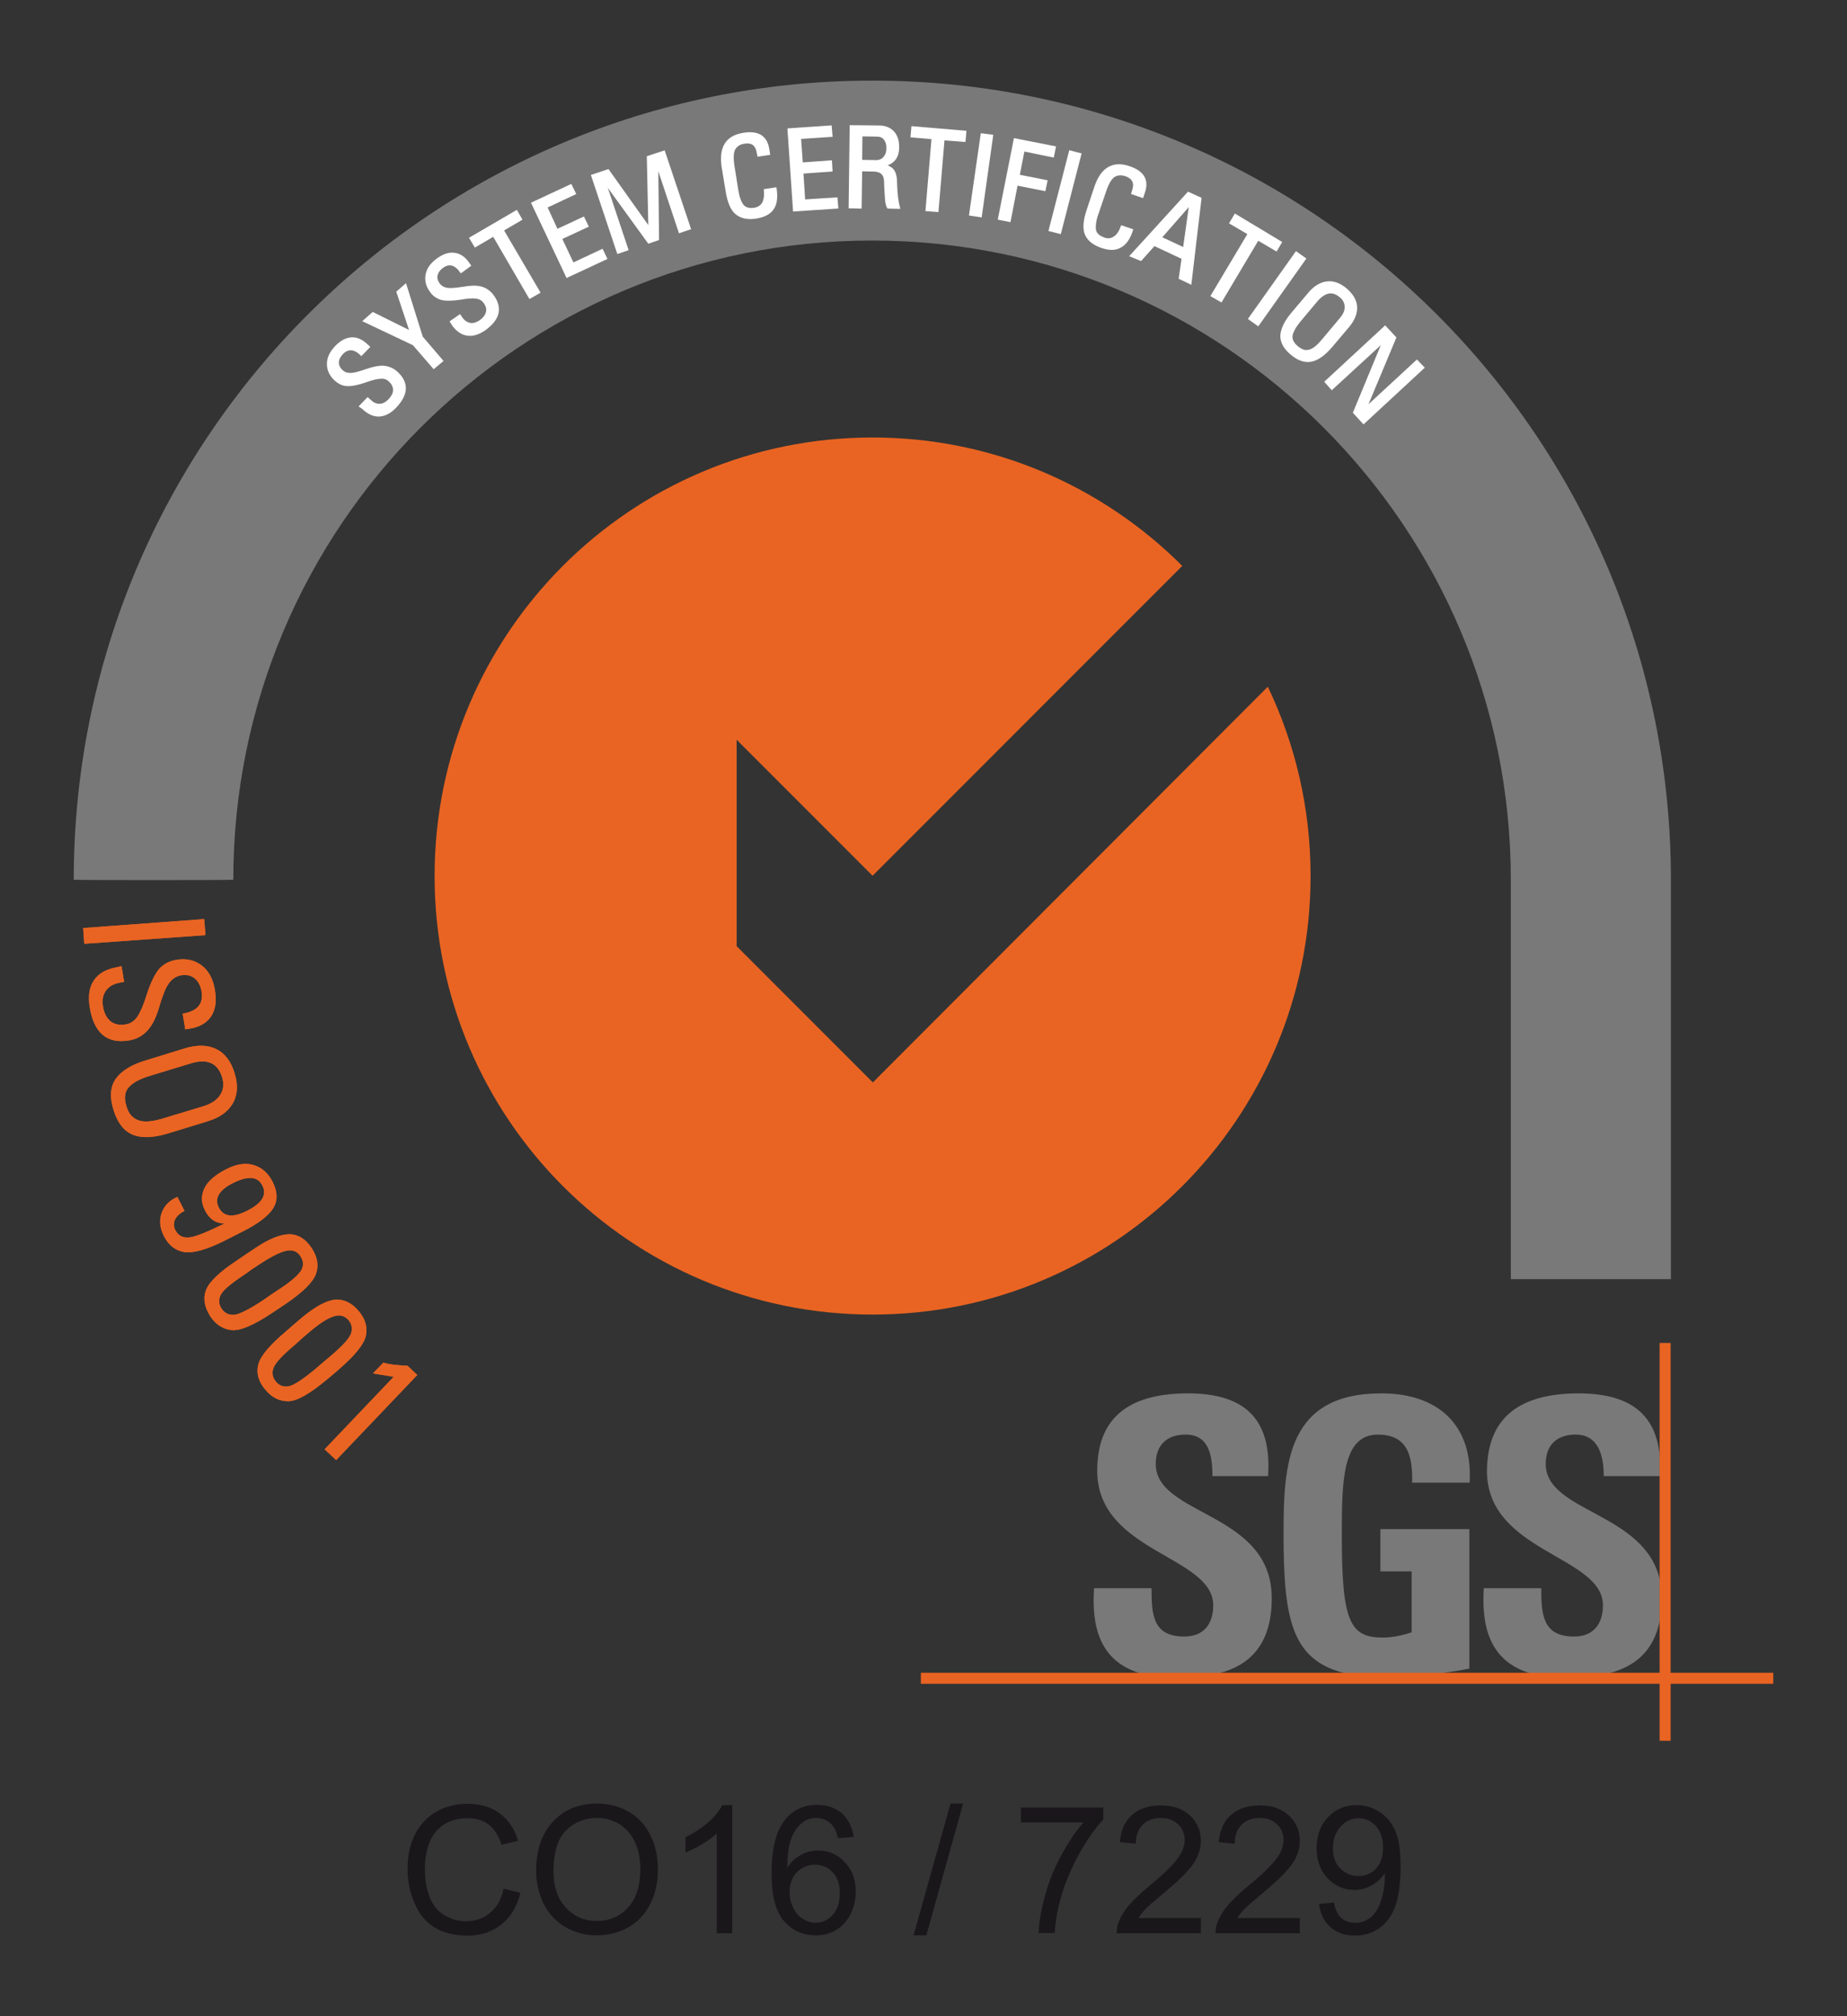 <?xml version="1.0" encoding="utf-8"?>
<!-- Generator: Adobe Illustrator 25.0.0, SVG Export Plug-In . SVG Version: 6.00 Build 0)  -->
<svg version="1.1" id="Capa_1" xmlns="http://www.w3.org/2000/svg" xmlns:xlink="http://www.w3.org/1999/xlink" x="0px" y="0px"
	 viewBox="0 0 70.38 76.77" style="enable-background:new 0 0 70.38 76.77;" xml:space="preserve">
<rect x="0" y="0" width="70.38" height="76.77" fill="#333333" stroke="none"/>
<style type="text/css">
	.st0{fill-rule:evenodd;clip-rule:evenodd;fill:#797979;}
	.st1{fill-rule:evenodd;clip-rule:evenodd;fill:#E96422;}
	.st2{fill:#E96422;}
	.st3{fill-rule:evenodd;clip-rule:evenodd;fill:#FFFFFF;}
	.st4{fill:none;stroke:#FFFFFF;stroke-width:0.086;stroke-miterlimit:3.864;}
	.st5{fill:#1A171B;}
</style>
<g>
	<g>
		<path class="st0" d="M63.67,48.71V33.5c0-16.81-13.62-30.43-30.43-30.43c-16.8,0-30.43,13.62-30.43,30.43c0,0.02,6.08,0.02,6.08,0
			c0-13.44,10.9-24.34,24.34-24.34c13.44,0,24.34,10.9,24.34,24.34v15.21H63.67z"/>
		<path class="st1" d="M33.26,41.22l-5.19-5.19l0-7.86l5.18,5.18l11.8-11.8c-3.02-3.02-7.19-4.89-11.8-4.89
			c-9.22,0-16.69,7.47-16.69,16.7c0,9.22,7.47,16.7,16.69,16.7c9.22,0,16.69-7.48,16.69-16.7c0-2.58-0.58-5.02-1.63-7.21
			L33.26,41.22z"/>
		<path class="st0" d="M43.42,63.71c-1.52-0.47-1.83-1.78-1.73-3.23h2.19c0,1,0.04,1.84,1.25,1.84c0.74,0,1.1-0.48,1.1-1.19
			c0-1.89-4.42-2.01-4.42-5.12c0-1.64,0.78-2.95,3.46-2.95c2.14,0,3.2,0.96,3.05,3.15H46.2c0-0.78-0.13-1.58-1.02-1.58
			c-0.71,0-1.14,0.39-1.14,1.12c0,1.99,4.42,1.81,4.42,5.11c0,1.81-0.89,2.56-1.98,2.85H43.42z"/>
		<path class="st0" d="M53.81,56.46c0.02-0.97-0.14-1.83-1.31-1.83c-1.37,0-1.37,1.84-1.37,3.87c0,3.28,0.32,3.86,1.57,3.86
			c0.36,0,0.76-0.09,1.09-0.2v-2.32H52.6v-1.61h3.39v5.31c-0.23,0.05-0.6,0.11-1.02,0.17h-3.75c-2.03-0.51-2.31-2.12-2.31-5.32
			c0-2.64,0.13-5.33,3.73-5.33c2.15,0,3.49,1.2,3.36,3.4H53.81z"/>
		<path class="st0" d="M60.14,53.06c1.92,0,2.97,0.75,3.11,2.43v0.72h-2.14c0-0.76-0.19-1.58-1.07-1.58c-0.71,0-1.14,0.39-1.14,1.12
			c0,1.84,3.78,1.83,4.35,4.42v1.52c-0.23,1.22-1,1.78-1.91,2.02h-3.06c-1.52-0.47-1.83-1.78-1.74-3.23h2.19
			c0,1,0.05,1.84,1.25,1.84c0.74,0,1.1-0.48,1.1-1.19c0-1.89-4.42-2.01-4.42-5.12C56.68,54.37,57.46,53.07,60.14,53.06z"/>
		<rect x="35.09" y="63.7" class="st1" width="32.48" height="0.42"/>
		<rect x="63.24" y="51.14" class="st1" width="0.42" height="15.15"/>
		<polygon class="st1" points="3.17,35.34 3.21,35.94 7.83,35.61 7.78,35 		"/>
		<polygon class="st2" points="3.17,35.34 3.21,35.94 7.83,35.61 7.78,35 		"/>
		<path class="st1" d="M4.47,36.83c-0.41,0.07-0.71,0.23-0.89,0.5c-0.18,0.26-0.23,0.61-0.16,1.03c0.16,0.98,0.66,1.4,1.5,1.26
			c0.3-0.05,0.54-0.19,0.73-0.41c0.16-0.19,0.31-0.48,0.42-0.88c0.12-0.39,0.22-0.66,0.31-0.8c0.13-0.22,0.3-0.35,0.52-0.39
			c0.2-0.03,0.37,0,0.51,0.11c0.14,0.11,0.23,0.28,0.27,0.5c0.08,0.48-0.16,0.76-0.72,0.85l0.1,0.6l0.18-0.03
			c0.36-0.06,0.63-0.21,0.8-0.46c0.17-0.25,0.22-0.59,0.15-1.01c-0.07-0.42-0.24-0.74-0.51-0.94c-0.27-0.2-0.59-0.27-0.95-0.21
			c-0.27,0.04-0.49,0.16-0.66,0.34c-0.16,0.19-0.33,0.52-0.48,0.99c-0.12,0.39-0.24,0.66-0.35,0.83c-0.12,0.17-0.26,0.27-0.45,0.3
			c-0.24,0.04-0.43,0-0.58-0.12c-0.14-0.12-0.24-0.3-0.28-0.53c-0.05-0.27-0.01-0.48,0.11-0.64c0.12-0.16,0.29-0.26,0.53-0.3
			l0.16-0.03l-0.1-0.6L4.47,36.83z"/>
		<path class="st2" d="M4.47,36.83c-0.41,0.07-0.71,0.23-0.89,0.5c-0.18,0.26-0.23,0.61-0.16,1.03c0.16,0.98,0.66,1.4,1.5,1.26
			c0.3-0.05,0.54-0.19,0.73-0.41c0.16-0.19,0.31-0.48,0.42-0.88c0.12-0.39,0.22-0.66,0.31-0.8c0.13-0.22,0.3-0.35,0.52-0.39
			c0.2-0.03,0.37,0,0.51,0.11c0.14,0.11,0.23,0.28,0.27,0.5c0.08,0.48-0.16,0.76-0.72,0.85l0.1,0.6l0.18-0.03
			c0.36-0.06,0.63-0.21,0.8-0.46c0.17-0.25,0.22-0.59,0.15-1.01c-0.07-0.42-0.24-0.74-0.51-0.94c-0.27-0.2-0.59-0.27-0.95-0.21
			c-0.27,0.04-0.49,0.16-0.66,0.34c-0.16,0.19-0.33,0.52-0.48,0.99c-0.12,0.39-0.24,0.66-0.35,0.83c-0.12,0.17-0.26,0.27-0.45,0.3
			c-0.24,0.04-0.43,0-0.58-0.12c-0.14-0.12-0.24-0.3-0.28-0.53c-0.05-0.27-0.01-0.48,0.11-0.64c0.12-0.16,0.29-0.26,0.53-0.3
			l0.16-0.03l-0.1-0.6L4.47,36.83z"/>
		<path class="st1" d="M8.46,41.01c0.08,0.25,0.06,0.48-0.06,0.67c-0.11,0.19-0.32,0.34-0.63,0.44l-1.52,0.46
			c-0.44,0.14-0.77,0.16-0.98,0.08c-0.22-0.08-0.37-0.25-0.45-0.53c-0.1-0.31-0.07-0.56,0.09-0.73c0.16-0.18,0.43-0.32,0.83-0.44
			l1.51-0.46C7.88,40.3,8.29,40.47,8.46,41.01z M4.42,41.07c-0.22,0.3-0.25,0.71-0.09,1.21c0.15,0.48,0.39,0.79,0.73,0.93
			c0.34,0.14,0.8,0.12,1.38-0.06l1.47-0.45c0.46-0.14,0.77-0.36,0.96-0.68c0.18-0.31,0.21-0.7,0.07-1.15
			c-0.14-0.46-0.38-0.77-0.7-0.92c-0.33-0.16-0.72-0.17-1.19-0.03l-1.46,0.45C5.03,40.53,4.64,40.77,4.42,41.07z"/>
		<path class="st2" d="M8.46,41.01c0.08,0.25,0.06,0.48-0.06,0.67c-0.11,0.19-0.32,0.34-0.63,0.44l-1.52,0.46
			c-0.44,0.14-0.77,0.16-0.98,0.08c-0.22-0.08-0.37-0.25-0.45-0.53c-0.1-0.31-0.07-0.56,0.09-0.73c0.16-0.18,0.43-0.32,0.83-0.44
			l1.51-0.46C7.88,40.3,8.29,40.47,8.46,41.01z M4.42,41.07c-0.22,0.3-0.25,0.71-0.09,1.21c0.15,0.48,0.39,0.79,0.73,0.93
			c0.34,0.14,0.8,0.12,1.38-0.06l1.47-0.45c0.46-0.14,0.77-0.36,0.96-0.68c0.18-0.31,0.21-0.7,0.07-1.15
			c-0.14-0.46-0.38-0.77-0.7-0.92c-0.33-0.16-0.72-0.17-1.19-0.03l-1.46,0.45C5.03,40.53,4.64,40.77,4.42,41.07z"/>
		<path class="st1" d="M10,45.15c0.18,0.35-0.01,0.67-0.59,0.96c-0.53,0.27-0.89,0.23-1.07-0.12c-0.18-0.35,0-0.67,0.54-0.94
			C9.46,44.76,9.83,44.8,10,45.15z M6.16,46.19c-0.1,0.27-0.07,0.56,0.08,0.87c0.18,0.36,0.45,0.57,0.79,0.62
			c0.35,0.05,0.86-0.1,1.54-0.44l0.67-0.34c0.6-0.3,0.99-0.6,1.17-0.89c0.18-0.29,0.17-0.63-0.03-1.02
			c-0.16-0.31-0.39-0.52-0.7-0.62c-0.3-0.1-0.67-0.05-1.07,0.16c-0.41,0.21-0.69,0.45-0.82,0.72c-0.13,0.27-0.13,0.55,0.02,0.84
			c0.17,0.34,0.42,0.5,0.75,0.5c-0.63,0.31-1.06,0.49-1.33,0.53c-0.26,0.03-0.44-0.06-0.55-0.28c-0.07-0.13-0.07-0.27-0.01-0.4
			c0.07-0.14,0.19-0.24,0.36-0.33l-0.27-0.53C6.47,45.7,6.26,45.91,6.16,46.19z"/>
		<path class="st2" d="M10,45.15c0.18,0.35-0.01,0.67-0.59,0.96c-0.53,0.27-0.89,0.23-1.07-0.12c-0.18-0.35,0-0.67,0.54-0.94
			C9.46,44.76,9.83,44.8,10,45.15z M6.16,46.19c-0.1,0.27-0.07,0.56,0.08,0.87c0.18,0.36,0.45,0.57,0.79,0.62
			c0.35,0.05,0.86-0.1,1.54-0.44l0.67-0.34c0.6-0.3,0.99-0.6,1.17-0.89c0.18-0.29,0.17-0.63-0.03-1.02
			c-0.16-0.31-0.39-0.52-0.7-0.62c-0.3-0.1-0.67-0.05-1.07,0.16c-0.41,0.21-0.69,0.45-0.82,0.72c-0.13,0.27-0.13,0.55,0.02,0.84
			c0.17,0.34,0.42,0.5,0.75,0.5c-0.63,0.31-1.06,0.49-1.33,0.53c-0.26,0.03-0.44-0.06-0.55-0.28c-0.07-0.13-0.07-0.27-0.01-0.4
			c0.07-0.14,0.19-0.24,0.36-0.33l-0.27-0.53C6.47,45.7,6.26,45.91,6.16,46.19z"/>
		<path class="st1" d="M9.59,48.34l0.32-0.21c0.44-0.29,0.77-0.45,1-0.5c0.24-0.05,0.42,0.02,0.54,0.21
			c0.12,0.18,0.13,0.36,0.02,0.55c-0.12,0.18-0.41,0.44-0.9,0.75l-0.34,0.23L10,49.53c-0.52,0.34-0.88,0.52-1.08,0.54
			C8.71,50.08,8.55,50,8.44,49.83c-0.11-0.17-0.12-0.35-0.02-0.54c0.11-0.19,0.42-0.44,0.92-0.77L9.59,48.34z M9.07,47.97
			c-0.7,0.46-1.1,0.84-1.22,1.16c-0.12,0.31-0.06,0.64,0.16,0.99c0.21,0.32,0.48,0.49,0.8,0.53c0.33,0.04,0.85-0.18,1.57-0.66
			l0.33-0.22l0.18-0.12c0.66-0.45,1.04-0.83,1.15-1.14c0.11-0.31,0.06-0.63-0.15-0.96c-0.23-0.36-0.52-0.54-0.85-0.55
			c-0.33,0-0.76,0.16-1.27,0.5l-0.36,0.24L9.07,47.97z"/>
		<path class="st2" d="M9.59,48.34l0.32-0.21c0.44-0.29,0.77-0.45,1-0.5c0.24-0.05,0.42,0.02,0.54,0.21
			c0.12,0.18,0.13,0.36,0.02,0.55c-0.12,0.18-0.41,0.44-0.9,0.75l-0.34,0.23L10,49.53c-0.52,0.34-0.88,0.52-1.08,0.54
			C8.71,50.08,8.55,50,8.44,49.83c-0.11-0.17-0.12-0.35-0.02-0.54c0.11-0.19,0.42-0.44,0.92-0.77L9.59,48.34z M9.07,47.97
			c-0.7,0.46-1.1,0.84-1.22,1.16c-0.12,0.31-0.06,0.64,0.16,0.99c0.21,0.32,0.48,0.49,0.8,0.53c0.33,0.04,0.85-0.18,1.57-0.66
			l0.33-0.22l0.18-0.12c0.66-0.45,1.04-0.83,1.15-1.14c0.11-0.31,0.06-0.63-0.15-0.96c-0.23-0.36-0.52-0.54-0.85-0.55
			c-0.33,0-0.76,0.16-1.27,0.5l-0.36,0.24L9.07,47.97z"/>
		<path class="st1" d="M11.48,50.99l0.29-0.25c0.4-0.34,0.71-0.54,0.94-0.61c0.23-0.08,0.42-0.03,0.57,0.14
			c0.14,0.17,0.16,0.35,0.08,0.55c-0.09,0.2-0.36,0.48-0.8,0.85l-0.32,0.27l-0.22,0.19c-0.48,0.4-0.82,0.62-1.01,0.66
			c-0.2,0.04-0.37-0.02-0.5-0.18c-0.13-0.16-0.16-0.34-0.08-0.54c0.09-0.2,0.36-0.49,0.82-0.87L11.48,50.99z M10.92,50.68
			c-0.64,0.54-1,0.96-1.08,1.29c-0.08,0.32,0.01,0.65,0.28,0.96c0.24,0.29,0.53,0.43,0.86,0.43c0.33,0,0.82-0.28,1.48-0.83
			l0.31-0.26l0.16-0.14c0.6-0.52,0.94-0.94,1.01-1.26c0.07-0.32-0.01-0.63-0.26-0.93c-0.27-0.33-0.58-0.47-0.91-0.45
			c-0.33,0.04-0.73,0.25-1.21,0.64l-0.33,0.28L10.92,50.68z"/>
		<path class="st2" d="M11.48,50.99l0.29-0.25c0.4-0.34,0.71-0.54,0.94-0.61c0.23-0.08,0.42-0.03,0.57,0.14
			c0.14,0.17,0.16,0.35,0.08,0.55c-0.09,0.2-0.36,0.48-0.8,0.85l-0.32,0.27l-0.22,0.19c-0.48,0.4-0.82,0.62-1.01,0.66
			c-0.2,0.04-0.37-0.02-0.5-0.18c-0.13-0.16-0.16-0.34-0.08-0.54c0.09-0.2,0.36-0.49,0.82-0.87L11.48,50.99z M10.92,50.68
			c-0.64,0.54-1,0.96-1.08,1.29c-0.08,0.32,0.01,0.65,0.28,0.96c0.24,0.29,0.53,0.43,0.86,0.43c0.33,0,0.82-0.28,1.48-0.83
			l0.31-0.26l0.16-0.14c0.6-0.52,0.94-0.94,1.01-1.26c0.07-0.32-0.01-0.63-0.26-0.93c-0.27-0.33-0.58-0.47-0.91-0.45
			c-0.33,0.04-0.73,0.25-1.21,0.64l-0.33,0.28L10.92,50.68z"/>
		<path class="st1" d="M14.21,52.3l0.79,0.13l-2.63,2.76l0.44,0.41l3.09-3.24l-0.37-0.35c-0.44-0.02-0.75-0.06-0.92-0.12L14.21,52.3
			z"/>
		<path class="st2" d="M14.21,52.3l0.79,0.13l-2.63,2.76l0.44,0.41l3.09-3.24l-0.37-0.35c-0.44-0.02-0.75-0.06-0.92-0.12L14.21,52.3
			z"/>
		<path class="st3" d="M13.83,15.54c0.2,0.19,0.41,0.29,0.62,0.28c0.21-0.01,0.42-0.12,0.61-0.32c0.46-0.48,0.48-0.91,0.07-1.3
			c-0.14-0.14-0.32-0.21-0.51-0.23c-0.16-0.01-0.38,0.03-0.64,0.12c-0.26,0.09-0.44,0.14-0.55,0.15c-0.17,0.02-0.31-0.02-0.41-0.12
			c-0.1-0.09-0.15-0.2-0.15-0.32c0-0.12,0.06-0.23,0.16-0.34c0.22-0.23,0.47-0.22,0.74,0.04l0.28-0.29l-0.09-0.08
			c-0.18-0.17-0.37-0.25-0.56-0.24c-0.2,0.01-0.4,0.11-0.6,0.32c-0.2,0.21-0.3,0.42-0.3,0.65c0,0.22,0.09,0.42,0.27,0.59
			c0.13,0.12,0.28,0.2,0.44,0.21c0.17,0.01,0.41-0.03,0.72-0.14c0.25-0.09,0.45-0.14,0.58-0.14c0.14-0.01,0.25,0.03,0.34,0.12
			c0.12,0.11,0.17,0.23,0.16,0.36c-0.01,0.12-0.07,0.25-0.17,0.36c-0.13,0.13-0.25,0.2-0.39,0.2c-0.13,0-0.25-0.05-0.37-0.17
			l-0.08-0.07l-0.28,0.29L13.83,15.54z"/>
		<path class="st4" d="M13.83,15.54c0.2,0.19,0.41,0.29,0.62,0.28c0.21-0.01,0.42-0.12,0.61-0.32c0.46-0.48,0.48-0.91,0.07-1.3
			c-0.15-0.14-0.32-0.21-0.51-0.23c-0.16-0.01-0.38,0.03-0.64,0.12c-0.26,0.09-0.44,0.14-0.55,0.15c-0.17,0.02-0.31-0.02-0.41-0.12
			c-0.1-0.09-0.15-0.2-0.15-0.32c0-0.12,0.06-0.23,0.16-0.34c0.22-0.23,0.47-0.22,0.74,0.04l0.28-0.29l-0.09-0.08
			c-0.18-0.17-0.37-0.25-0.56-0.24c-0.2,0.01-0.4,0.11-0.6,0.32c-0.2,0.21-0.3,0.42-0.3,0.65c0,0.22,0.09,0.42,0.27,0.59
			c0.13,0.12,0.28,0.2,0.44,0.21c0.17,0.01,0.41-0.03,0.72-0.14c0.25-0.09,0.45-0.14,0.58-0.14c0.14-0.01,0.25,0.03,0.34,0.12
			c0.12,0.11,0.17,0.23,0.17,0.36c0,0.12-0.07,0.25-0.17,0.36c-0.13,0.13-0.25,0.2-0.39,0.2c-0.13,0-0.25-0.05-0.37-0.17l-0.08-0.07
			l-0.28,0.29L13.83,15.54z"/>
		<polygon class="st3" points="15.76,13.11 16.53,14 16.84,13.74 16.07,12.84 15.45,10.86 15.15,11.12 15.66,12.65 14.21,11.93 
			13.88,12.22 		"/>
		<polygon class="st4" points="15.76,13.11 16.53,14 16.84,13.74 16.07,12.84 15.45,10.86 15.15,11.12 15.66,12.65 14.21,11.93 
			13.88,12.22 		"/>
		<path class="st3" d="M17.25,12.35c0.16,0.23,0.35,0.36,0.56,0.39c0.21,0.03,0.43-0.04,0.66-0.2c0.54-0.39,0.64-0.81,0.31-1.27
			c-0.12-0.16-0.27-0.27-0.46-0.32c-0.16-0.04-0.38-0.04-0.65,0.01c-0.27,0.04-0.46,0.06-0.57,0.05c-0.17-0.01-0.3-0.08-0.38-0.19
			c-0.08-0.11-0.11-0.22-0.09-0.34c0.03-0.12,0.1-0.22,0.22-0.31c0.26-0.19,0.5-0.13,0.72,0.18l0.33-0.24l-0.07-0.1
			c-0.14-0.2-0.31-0.31-0.51-0.34c-0.2-0.03-0.42,0.04-0.65,0.21c-0.23,0.17-0.37,0.36-0.41,0.58c-0.04,0.22,0.01,0.43,0.16,0.63
			c0.1,0.15,0.24,0.24,0.4,0.29c0.16,0.04,0.4,0.04,0.73-0.01c0.27-0.05,0.47-0.06,0.6-0.04c0.14,0.02,0.24,0.08,0.31,0.18
			c0.1,0.13,0.13,0.26,0.1,0.38c-0.03,0.12-0.11,0.23-0.23,0.32c-0.15,0.11-0.29,0.15-0.42,0.13c-0.13-0.03-0.24-0.1-0.33-0.23
			l-0.06-0.09l-0.33,0.23L17.25,12.35z"/>
		<path class="st4" d="M17.25,12.35c0.16,0.23,0.35,0.36,0.56,0.39c0.21,0.03,0.43-0.04,0.66-0.2c0.54-0.39,0.64-0.81,0.31-1.27
			c-0.12-0.16-0.27-0.27-0.46-0.32c-0.16-0.04-0.38-0.04-0.65,0.01c-0.27,0.04-0.46,0.06-0.57,0.05c-0.17-0.01-0.3-0.08-0.38-0.19
			c-0.08-0.11-0.11-0.22-0.09-0.34c0.03-0.12,0.1-0.22,0.22-0.31c0.26-0.19,0.5-0.13,0.72,0.18l0.33-0.24l-0.07-0.1
			c-0.14-0.2-0.31-0.31-0.51-0.34c-0.2-0.03-0.42,0.04-0.65,0.21c-0.23,0.17-0.37,0.36-0.41,0.58c-0.04,0.22,0.01,0.43,0.16,0.63
			c0.1,0.15,0.24,0.24,0.4,0.29c0.16,0.04,0.4,0.04,0.73-0.01c0.27-0.05,0.47-0.06,0.6-0.04c0.14,0.02,0.24,0.08,0.31,0.18
			c0.1,0.13,0.13,0.26,0.1,0.38c-0.03,0.12-0.11,0.23-0.23,0.32c-0.15,0.11-0.29,0.15-0.42,0.13c-0.13-0.03-0.24-0.1-0.33-0.23
			l-0.06-0.09l-0.33,0.23L17.25,12.35z"/>
		<polygon class="st3" points="18.11,9.37 18.81,8.96 20.19,11.33 20.54,11.13 19.15,8.76 19.85,8.35 19.68,8.05 17.93,9.07 		"/>
		<polygon class="st4" points="18.11,9.37 18.81,8.96 20.19,11.33 20.54,11.13 19.15,8.76 19.85,8.35 19.68,8.05 17.93,9.07 		"/>
		<polygon class="st3" points="23.09,9.84 22.94,9.53 21.83,10.05 21.37,9.08 22.38,8.61 22.23,8.3 21.22,8.77 20.81,7.88 
			21.9,7.37 21.75,7.06 20.29,7.74 21.61,10.53 		"/>
		<polygon class="st4" points="23.09,9.84 22.94,9.53 21.83,10.05 21.37,9.08 22.38,8.61 22.23,8.3 21.22,8.77 20.81,7.88 
			21.9,7.37 21.75,7.06 20.29,7.74 21.61,10.53 		"/>
		<polygon class="st3" points="23.55,9.62 23.9,9.5 23.03,6.9 24.72,9.23 25.07,9.11 25.04,6.25 25.9,8.83 26.28,8.7 25.3,5.78 
			24.69,5.98 24.75,8.71 23.17,6.49 22.57,6.69 		"/>
		<polygon class="st4" points="23.55,9.62 23.9,9.5 23.03,6.9 24.72,9.23 25.07,9.11 25.04,6.25 25.9,8.83 26.28,8.7 25.3,5.78 
			24.69,5.98 24.75,8.71 23.17,6.49 22.57,6.69 		"/>
		<path class="st3" d="M29.09,7.72c-0.07,0.13-0.18,0.2-0.32,0.23c-0.22,0.04-0.37-0.01-0.47-0.12C28.2,7.7,28.13,7.5,28.09,7.24
			l-0.14-0.88c-0.06-0.35-0.04-0.59,0.04-0.71c0.08-0.12,0.21-0.2,0.37-0.22c0.3-0.05,0.47,0.08,0.52,0.39l0.02,0.1l0.4-0.06
			l-0.03-0.19c-0.08-0.47-0.39-0.66-0.94-0.57c-0.64,0.1-0.9,0.52-0.79,1.25l0.15,0.91c0.07,0.45,0.2,0.75,0.4,0.89
			c0.19,0.14,0.44,0.18,0.73,0.13c0.3-0.05,0.51-0.16,0.63-0.34c0.12-0.18,0.15-0.43,0.1-0.76l-0.4,0.06
			C29.17,7.43,29.15,7.59,29.09,7.72z"/>
		<path class="st4" d="M29.09,7.72c-0.07,0.13-0.18,0.2-0.32,0.23c-0.22,0.04-0.37-0.01-0.47-0.12C28.2,7.7,28.13,7.5,28.09,7.24
			l-0.14-0.88c-0.06-0.35-0.04-0.59,0.04-0.71c0.08-0.12,0.21-0.2,0.37-0.22c0.3-0.05,0.47,0.08,0.52,0.39l0.02,0.1l0.4-0.06
			l-0.03-0.19c-0.08-0.47-0.39-0.66-0.94-0.57c-0.64,0.1-0.9,0.52-0.79,1.25l0.15,0.91c0.07,0.45,0.2,0.75,0.4,0.89
			c0.19,0.14,0.44,0.18,0.73,0.13c0.3-0.05,0.51-0.16,0.63-0.34c0.12-0.18,0.15-0.43,0.1-0.76l-0.4,0.06
			C29.17,7.43,29.15,7.59,29.09,7.72z"/>
		<polygon class="st3" points="31.9,7.9 31.87,7.56 30.64,7.64 30.57,6.57 31.68,6.49 31.66,6.15 30.55,6.23 30.48,5.25 31.68,5.17 
			31.65,4.82 30.05,4.93 30.26,8.01 		"/>
		<polygon class="st4" points="31.9,7.9 31.87,7.56 30.64,7.64 30.57,6.57 31.68,6.49 31.66,6.15 30.55,6.23 30.48,5.25 31.68,5.17 
			31.65,4.82 30.05,4.93 30.26,8.01 		"/>
		<path class="st3" d="M32.82,5.15l0.6,0.01c0.13,0,0.24,0.05,0.3,0.14c0.07,0.09,0.1,0.2,0.1,0.33c0,0.16-0.04,0.28-0.12,0.37
			c-0.07,0.09-0.18,0.14-0.31,0.14l-0.58-0.01L32.82,5.15z M32.79,7.9l0.02-1.42l0.47,0.01c0.29,0,0.44,0.14,0.45,0.4
			c0.01,0.2,0.02,0.41,0.03,0.61c0.01,0.21,0.04,0.34,0.08,0.4l0.41,0.01c-0.06-0.23-0.1-0.55-0.11-0.95
			c-0.01-0.24-0.05-0.4-0.13-0.49c-0.08-0.09-0.2-0.15-0.37-0.17C34.03,6.23,34.22,6,34.22,5.6c0.01-0.24-0.06-0.43-0.19-0.57
			c-0.13-0.14-0.32-0.21-0.55-0.21l-1.06-0.01l-0.04,3.09L32.79,7.9z"/>
		<path class="st4" d="M32.82,5.15l0.6,0.01c0.13,0,0.24,0.05,0.3,0.14c0.07,0.09,0.1,0.2,0.1,0.33c0,0.16-0.04,0.28-0.12,0.37
			c-0.07,0.09-0.18,0.14-0.31,0.14l-0.58-0.01L32.82,5.15z M32.79,7.9l0.02-1.42l0.47,0.01c0.29,0,0.44,0.14,0.45,0.4
			c0,0.2,0.02,0.41,0.03,0.61c0.01,0.21,0.04,0.34,0.08,0.4l0.41,0.01c-0.06-0.23-0.1-0.55-0.11-0.95c0-0.24-0.05-0.4-0.13-0.49
			c-0.08-0.09-0.2-0.15-0.37-0.17C34.03,6.23,34.22,6,34.22,5.6c0-0.24-0.06-0.43-0.19-0.57c-0.13-0.14-0.32-0.21-0.55-0.21
			l-1.06-0.01l-0.04,3.08L32.79,7.9z"/>
		<polygon class="st3" points="34.74,5.19 35.54,5.26 35.31,8 35.72,8.03 35.95,5.3 36.75,5.36 36.78,5.02 34.77,4.85 		"/>
		<polygon class="st4" points="34.74,5.19 35.54,5.26 35.31,8 35.72,8.03 35.95,5.3 36.75,5.36 36.78,5.02 34.77,4.85 		"/>
		<polygon class="st3" points="36.97,8.17 37.37,8.23 37.8,5.17 37.41,5.12 		"/>
		<polygon class="st4" points="36.97,8.17 37.37,8.23 37.8,5.17 37.41,5.12 		"/>
		<polygon class="st3" points="38.47,8.41 38.74,7.02 39.8,7.23 39.87,6.9 38.81,6.69 39,5.72 40.12,5.95 40.19,5.61 38.67,5.31 
			38.07,8.33 		"/>
		<polygon class="st4" points="38.47,8.41 38.74,7.02 39.8,7.23 39.87,6.9 38.81,6.69 39,5.72 40.12,5.95 40.19,5.61 38.67,5.31 
			38.07,8.33 		"/>
		
			<rect x="39.05" y="7.11" transform="matrix(0.25 -0.968 0.968 0.25 23.358 44.787)" class="st3" width="3.09" height="0.4"/>
		
			<rect x="39.05" y="7.11" transform="matrix(0.25 -0.968 0.968 0.25 23.358 44.787)" class="st4" width="3.09" height="0.4"/>
		<path class="st3" d="M42.47,9.04c-0.12,0.08-0.25,0.1-0.39,0.05c-0.21-0.07-0.33-0.18-0.36-0.33c-0.02-0.15,0-0.36,0.09-0.61
			L42.1,7.3c0.11-0.34,0.24-0.54,0.37-0.61c0.13-0.07,0.28-0.07,0.43-0.02c0.28,0.1,0.38,0.29,0.28,0.59l-0.03,0.1l0.38,0.13
			l0.06-0.18c0.15-0.45-0.03-0.76-0.56-0.94c-0.61-0.21-1.04,0.04-1.28,0.73l-0.29,0.87c-0.15,0.43-0.17,0.76-0.07,0.97
			c0.1,0.21,0.3,0.36,0.59,0.46c0.29,0.1,0.52,0.1,0.71-0.01c0.19-0.1,0.34-0.31,0.44-0.63l-0.38-0.13
			C42.68,8.82,42.59,8.96,42.47,9.04z"/>
		<path class="st4" d="M42.47,9.04c-0.12,0.08-0.25,0.1-0.39,0.05c-0.21-0.07-0.33-0.18-0.36-0.33c-0.02-0.15,0-0.36,0.09-0.61
			L42.1,7.3c0.11-0.34,0.24-0.54,0.37-0.61c0.13-0.07,0.28-0.07,0.43-0.02c0.28,0.1,0.38,0.29,0.28,0.59l-0.03,0.1l0.38,0.13
			l0.06-0.18c0.15-0.45-0.03-0.76-0.56-0.94c-0.61-0.21-1.04,0.04-1.28,0.73l-0.29,0.87c-0.15,0.43-0.17,0.76-0.07,0.97
			c0.1,0.21,0.3,0.36,0.59,0.46c0.29,0.1,0.52,0.1,0.71-0.01c0.19-0.1,0.34-0.31,0.44-0.63l-0.38-0.13
			C42.68,8.82,42.59,8.96,42.47,9.04z"/>
		<path class="st3" d="M45.36,7.75L45.36,7.75l-0.24,1.71v0.01l-0.9-0.42l0,0L45.36,7.75z M43.47,9.89l0.51-0.57l1.09,0.51
			l-0.11,0.76l0.4,0.19l0.38-3.22l-0.46-0.21l-2.18,2.39L43.47,9.89z"/>
		<path class="st4" d="M45.36,7.75L45.36,7.75l-0.24,1.71v0.01l-0.9-0.42l0,0L45.36,7.75z M43.47,9.89l0.51-0.57l1.09,0.51
			l-0.11,0.76l0.4,0.19l0.38-3.22l-0.46-0.21l-2.18,2.39L43.47,9.89z"/>
		<polygon class="st3" points="46.89,8.49 47.59,8.9 46.18,11.26 46.53,11.46 47.93,9.11 48.63,9.52 48.8,9.23 47.07,8.19 		"/>
		<polygon class="st4" points="46.89,8.49 47.59,8.9 46.18,11.26 46.53,11.46 47.93,9.11 48.63,9.52 48.8,9.23 47.07,8.19 		"/>
		
			<rect x="47.1" y="10.81" transform="matrix(0.579 -0.816 0.816 0.579 11.518 44.311)" class="st3" width="3.08" height="0.4"/>
		
			<rect x="47.1" y="10.81" transform="matrix(0.579 -0.816 0.816 0.579 11.518 44.311)" class="st4" width="3.08" height="0.4"/>
		<path class="st3" d="M51.07,11.28c0.14,0.11,0.21,0.25,0.21,0.4c0.01,0.15-0.06,0.31-0.2,0.47l-0.68,0.81
			c-0.2,0.24-0.37,0.37-0.52,0.4c-0.15,0.04-0.29-0.01-0.45-0.14c-0.17-0.14-0.24-0.29-0.22-0.44c0.03-0.16,0.13-0.34,0.3-0.55
			l0.68-0.81C50.49,11.09,50.78,11.04,51.07,11.28L51.07,11.28z M48.83,12.77c-0.01,0.25,0.12,0.49,0.39,0.71
			c0.25,0.21,0.5,0.3,0.75,0.25c0.24-0.05,0.49-0.23,0.75-0.53l0.66-0.78c0.2-0.24,0.3-0.48,0.29-0.73
			c-0.01-0.24-0.14-0.46-0.38-0.67c-0.24-0.21-0.49-0.29-0.72-0.26c-0.24,0.03-0.47,0.17-0.67,0.41l-0.66,0.78
			C48.98,12.25,48.85,12.52,48.83,12.77z"/>
		<path class="st4" d="M51.07,11.28c0.14,0.11,0.21,0.25,0.21,0.4c0.01,0.15-0.06,0.31-0.2,0.47l-0.68,0.81
			c-0.2,0.24-0.37,0.37-0.52,0.4c-0.15,0.04-0.29-0.01-0.45-0.14c-0.17-0.14-0.24-0.29-0.22-0.44c0.03-0.16,0.13-0.34,0.3-0.55
			l0.68-0.81C50.49,11.09,50.78,11.04,51.07,11.28L51.07,11.28z M48.83,12.77c-0.01,0.25,0.12,0.49,0.39,0.71
			c0.25,0.21,0.5,0.3,0.75,0.25c0.24-0.05,0.49-0.23,0.75-0.53l0.66-0.78c0.2-0.24,0.3-0.48,0.29-0.73
			c-0.01-0.24-0.14-0.46-0.38-0.67c-0.25-0.21-0.49-0.29-0.73-0.26c-0.24,0.03-0.47,0.17-0.67,0.41l-0.66,0.78
			C48.98,12.25,48.85,12.52,48.83,12.77z"/>
		<polygon class="st3" points="50.52,14.54 50.75,14.8 52.73,12.98 51.6,15.71 51.96,16.1 54.23,14 53.99,13.75 52.03,15.56 
			53.16,12.86 52.78,12.45 		"/>
		<polygon class="st4" points="50.52,14.54 50.75,14.8 52.73,12.98 51.6,15.71 51.96,16.1 54.23,14 53.99,13.75 52.03,15.56 
			53.16,12.86 52.78,12.45 		"/>
	</g>
	<g>
		<path class="st5" d="M19.19,71.92l0.64,0.16c-0.13,0.53-0.38,0.93-0.73,1.21c-0.35,0.28-0.78,0.42-1.28,0.42
			c-0.52,0-0.95-0.11-1.28-0.32c-0.33-0.21-0.58-0.52-0.75-0.93c-0.17-0.4-0.26-0.84-0.26-1.3c0-0.51,0.1-0.95,0.29-1.32
			s0.47-0.66,0.82-0.86c0.36-0.2,0.75-0.29,1.18-0.29c0.49,0,0.89,0.12,1.23,0.37c0.33,0.25,0.56,0.59,0.69,1.04l-0.63,0.15
			c-0.11-0.35-0.28-0.61-0.49-0.77c-0.21-0.16-0.48-0.24-0.81-0.24c-0.37,0-0.68,0.09-0.94,0.27c-0.25,0.18-0.43,0.42-0.53,0.72
			c-0.1,0.3-0.15,0.61-0.15,0.93c0,0.41,0.06,0.77,0.18,1.08c0.12,0.31,0.31,0.54,0.56,0.69c0.25,0.15,0.53,0.23,0.82,0.23
			c0.36,0,0.66-0.1,0.91-0.31C18.94,72.63,19.11,72.33,19.19,71.92z"/>
		<path class="st5" d="M20.43,71.25c0-0.81,0.22-1.44,0.65-1.89c0.43-0.46,0.99-0.68,1.68-0.68c0.45,0,0.85,0.11,1.21,0.32
			c0.36,0.21,0.63,0.51,0.82,0.9c0.19,0.38,0.28,0.82,0.28,1.3c0,0.49-0.1,0.93-0.3,1.32c-0.2,0.39-0.48,0.68-0.84,0.88
			c-0.36,0.2-0.76,0.3-1.18,0.3c-0.46,0-0.87-0.11-1.23-0.33c-0.36-0.22-0.63-0.52-0.82-0.9C20.52,72.08,20.43,71.68,20.43,71.25z
			 M21.09,71.26c0,0.59,0.16,1.05,0.47,1.38c0.31,0.34,0.71,0.51,1.18,0.51c0.48,0,0.88-0.17,1.19-0.51
			c0.31-0.34,0.47-0.82,0.47-1.45c0-0.4-0.07-0.74-0.2-1.03c-0.13-0.29-0.33-0.52-0.59-0.69c-0.26-0.16-0.55-0.24-0.87-0.24
			c-0.45,0-0.85,0.16-1.17,0.47C21.26,70.01,21.09,70.53,21.09,71.26z"/>
		<path class="st5" d="M27.91,73.62h-0.6v-3.8c-0.14,0.14-0.33,0.27-0.56,0.41c-0.23,0.14-0.44,0.24-0.63,0.31v-0.58
			c0.33-0.16,0.62-0.35,0.87-0.57c0.25-0.22,0.43-0.44,0.53-0.65h0.38V73.62z"/>
		<path class="st5" d="M32.53,69.95L31.93,70c-0.05-0.23-0.13-0.4-0.23-0.51c-0.16-0.17-0.36-0.26-0.6-0.26
			c-0.19,0-0.36,0.05-0.5,0.16c-0.19,0.14-0.34,0.34-0.44,0.6C30.06,70.26,30,70.63,30,71.12c0.14-0.22,0.32-0.38,0.53-0.49
			c0.21-0.11,0.42-0.16,0.65-0.16c0.4,0,0.74,0.15,1.01,0.44c0.28,0.29,0.42,0.67,0.42,1.13c0,0.3-0.07,0.59-0.2,0.85
			c-0.13,0.26-0.31,0.46-0.54,0.6c-0.23,0.14-0.49,0.21-0.78,0.21c-0.5,0-0.9-0.18-1.22-0.55s-0.47-0.97-0.47-1.81
			c0-0.94,0.17-1.62,0.52-2.05c0.3-0.37,0.71-0.56,1.22-0.56c0.38,0,0.69,0.11,0.94,0.32C32.33,69.28,32.48,69.58,32.53,69.95z
			 M30.09,72.05c0,0.21,0.04,0.4,0.13,0.59c0.09,0.19,0.21,0.33,0.37,0.43c0.16,0.1,0.32,0.15,0.49,0.15c0.25,0,0.47-0.1,0.65-0.3
			c0.18-0.2,0.27-0.48,0.27-0.83c0-0.34-0.09-0.6-0.27-0.79c-0.18-0.19-0.4-0.29-0.68-0.29c-0.27,0-0.5,0.1-0.69,0.29
			C30.19,71.48,30.09,71.73,30.09,72.05z"/>
		<path class="st5" d="M34.81,73.7l1.41-5.02h0.48l-1.4,5.02H34.81z"/>
		<path class="st5" d="M38.9,69.4v-0.57h3.14v0.46c-0.31,0.33-0.62,0.77-0.92,1.31c-0.3,0.55-0.54,1.11-0.7,1.68
			c-0.12,0.41-0.2,0.85-0.23,1.33h-0.61c0.01-0.38,0.08-0.84,0.23-1.38c0.14-0.54,0.35-1.06,0.62-1.56c0.27-0.5,0.55-0.93,0.86-1.27
			H38.9z"/>
		<path class="st5" d="M45.76,73.05v0.57h-3.21c0-0.14,0.02-0.28,0.07-0.41c0.08-0.22,0.21-0.43,0.39-0.65
			c0.18-0.21,0.44-0.46,0.78-0.74c0.53-0.43,0.88-0.78,1.07-1.03c0.19-0.25,0.28-0.49,0.28-0.72c0-0.24-0.08-0.44-0.25-0.6
			c-0.17-0.16-0.39-0.24-0.66-0.24c-0.29,0-0.52,0.09-0.69,0.26c-0.17,0.17-0.26,0.41-0.26,0.72l-0.61-0.06
			c0.04-0.46,0.2-0.81,0.47-1.04c0.27-0.24,0.64-0.36,1.1-0.36c0.47,0,0.83,0.13,1.11,0.39c0.27,0.26,0.41,0.58,0.41,0.96
			c0,0.19-0.04,0.39-0.12,0.57c-0.08,0.19-0.21,0.39-0.4,0.59c-0.18,0.21-0.49,0.49-0.92,0.85c-0.36,0.3-0.59,0.5-0.69,0.61
			c-0.1,0.11-0.19,0.21-0.25,0.32H45.76z"/>
		<path class="st5" d="M49.53,73.05v0.57h-3.21c0-0.14,0.02-0.28,0.07-0.41c0.08-0.22,0.21-0.43,0.39-0.65
			c0.18-0.21,0.44-0.46,0.78-0.74c0.53-0.43,0.88-0.78,1.07-1.03c0.19-0.25,0.28-0.49,0.28-0.72c0-0.24-0.08-0.44-0.25-0.6
			c-0.17-0.16-0.39-0.24-0.66-0.24c-0.29,0-0.52,0.09-0.69,0.26c-0.17,0.17-0.26,0.41-0.26,0.72l-0.61-0.06
			c0.04-0.46,0.2-0.81,0.47-1.04c0.27-0.24,0.64-0.36,1.1-0.36c0.47,0,0.83,0.13,1.11,0.39c0.27,0.26,0.41,0.58,0.41,0.96
			c0,0.19-0.04,0.39-0.12,0.57c-0.08,0.19-0.21,0.39-0.4,0.59c-0.18,0.21-0.49,0.49-0.92,0.85c-0.36,0.3-0.59,0.5-0.69,0.61
			c-0.1,0.11-0.19,0.21-0.25,0.32H49.53z"/>
		<path class="st5" d="M50.26,72.5l0.57-0.05c0.05,0.27,0.14,0.46,0.28,0.59c0.14,0.12,0.31,0.18,0.53,0.18
			c0.18,0,0.34-0.04,0.48-0.13c0.14-0.08,0.25-0.2,0.34-0.34c0.09-0.14,0.16-0.33,0.22-0.57c0.06-0.24,0.09-0.48,0.09-0.73
			c0-0.03,0-0.07,0-0.12c-0.12,0.19-0.28,0.34-0.49,0.46c-0.21,0.12-0.43,0.18-0.67,0.18c-0.4,0-0.74-0.15-1.02-0.44
			c-0.28-0.29-0.42-0.68-0.42-1.15c0-0.49,0.15-0.89,0.44-1.19c0.29-0.3,0.65-0.45,1.09-0.45c0.32,0,0.6,0.09,0.87,0.26
			c0.26,0.17,0.46,0.41,0.6,0.73c0.14,0.31,0.2,0.77,0.2,1.37c0,0.62-0.07,1.11-0.2,1.48c-0.13,0.37-0.34,0.65-0.6,0.84
			c-0.27,0.19-0.58,0.29-0.94,0.29c-0.38,0-0.69-0.11-0.93-0.32C50.46,73.18,50.31,72.88,50.26,72.5z M52.7,70.35
			c0-0.34-0.09-0.61-0.27-0.81c-0.18-0.2-0.4-0.3-0.66-0.3c-0.26,0-0.5,0.11-0.69,0.32s-0.29,0.5-0.29,0.84
			c0,0.31,0.09,0.56,0.28,0.75c0.19,0.19,0.42,0.29,0.69,0.29c0.28,0,0.5-0.1,0.68-0.29C52.61,70.96,52.7,70.7,52.7,70.35z"/>
	</g>
</g>
</svg>
